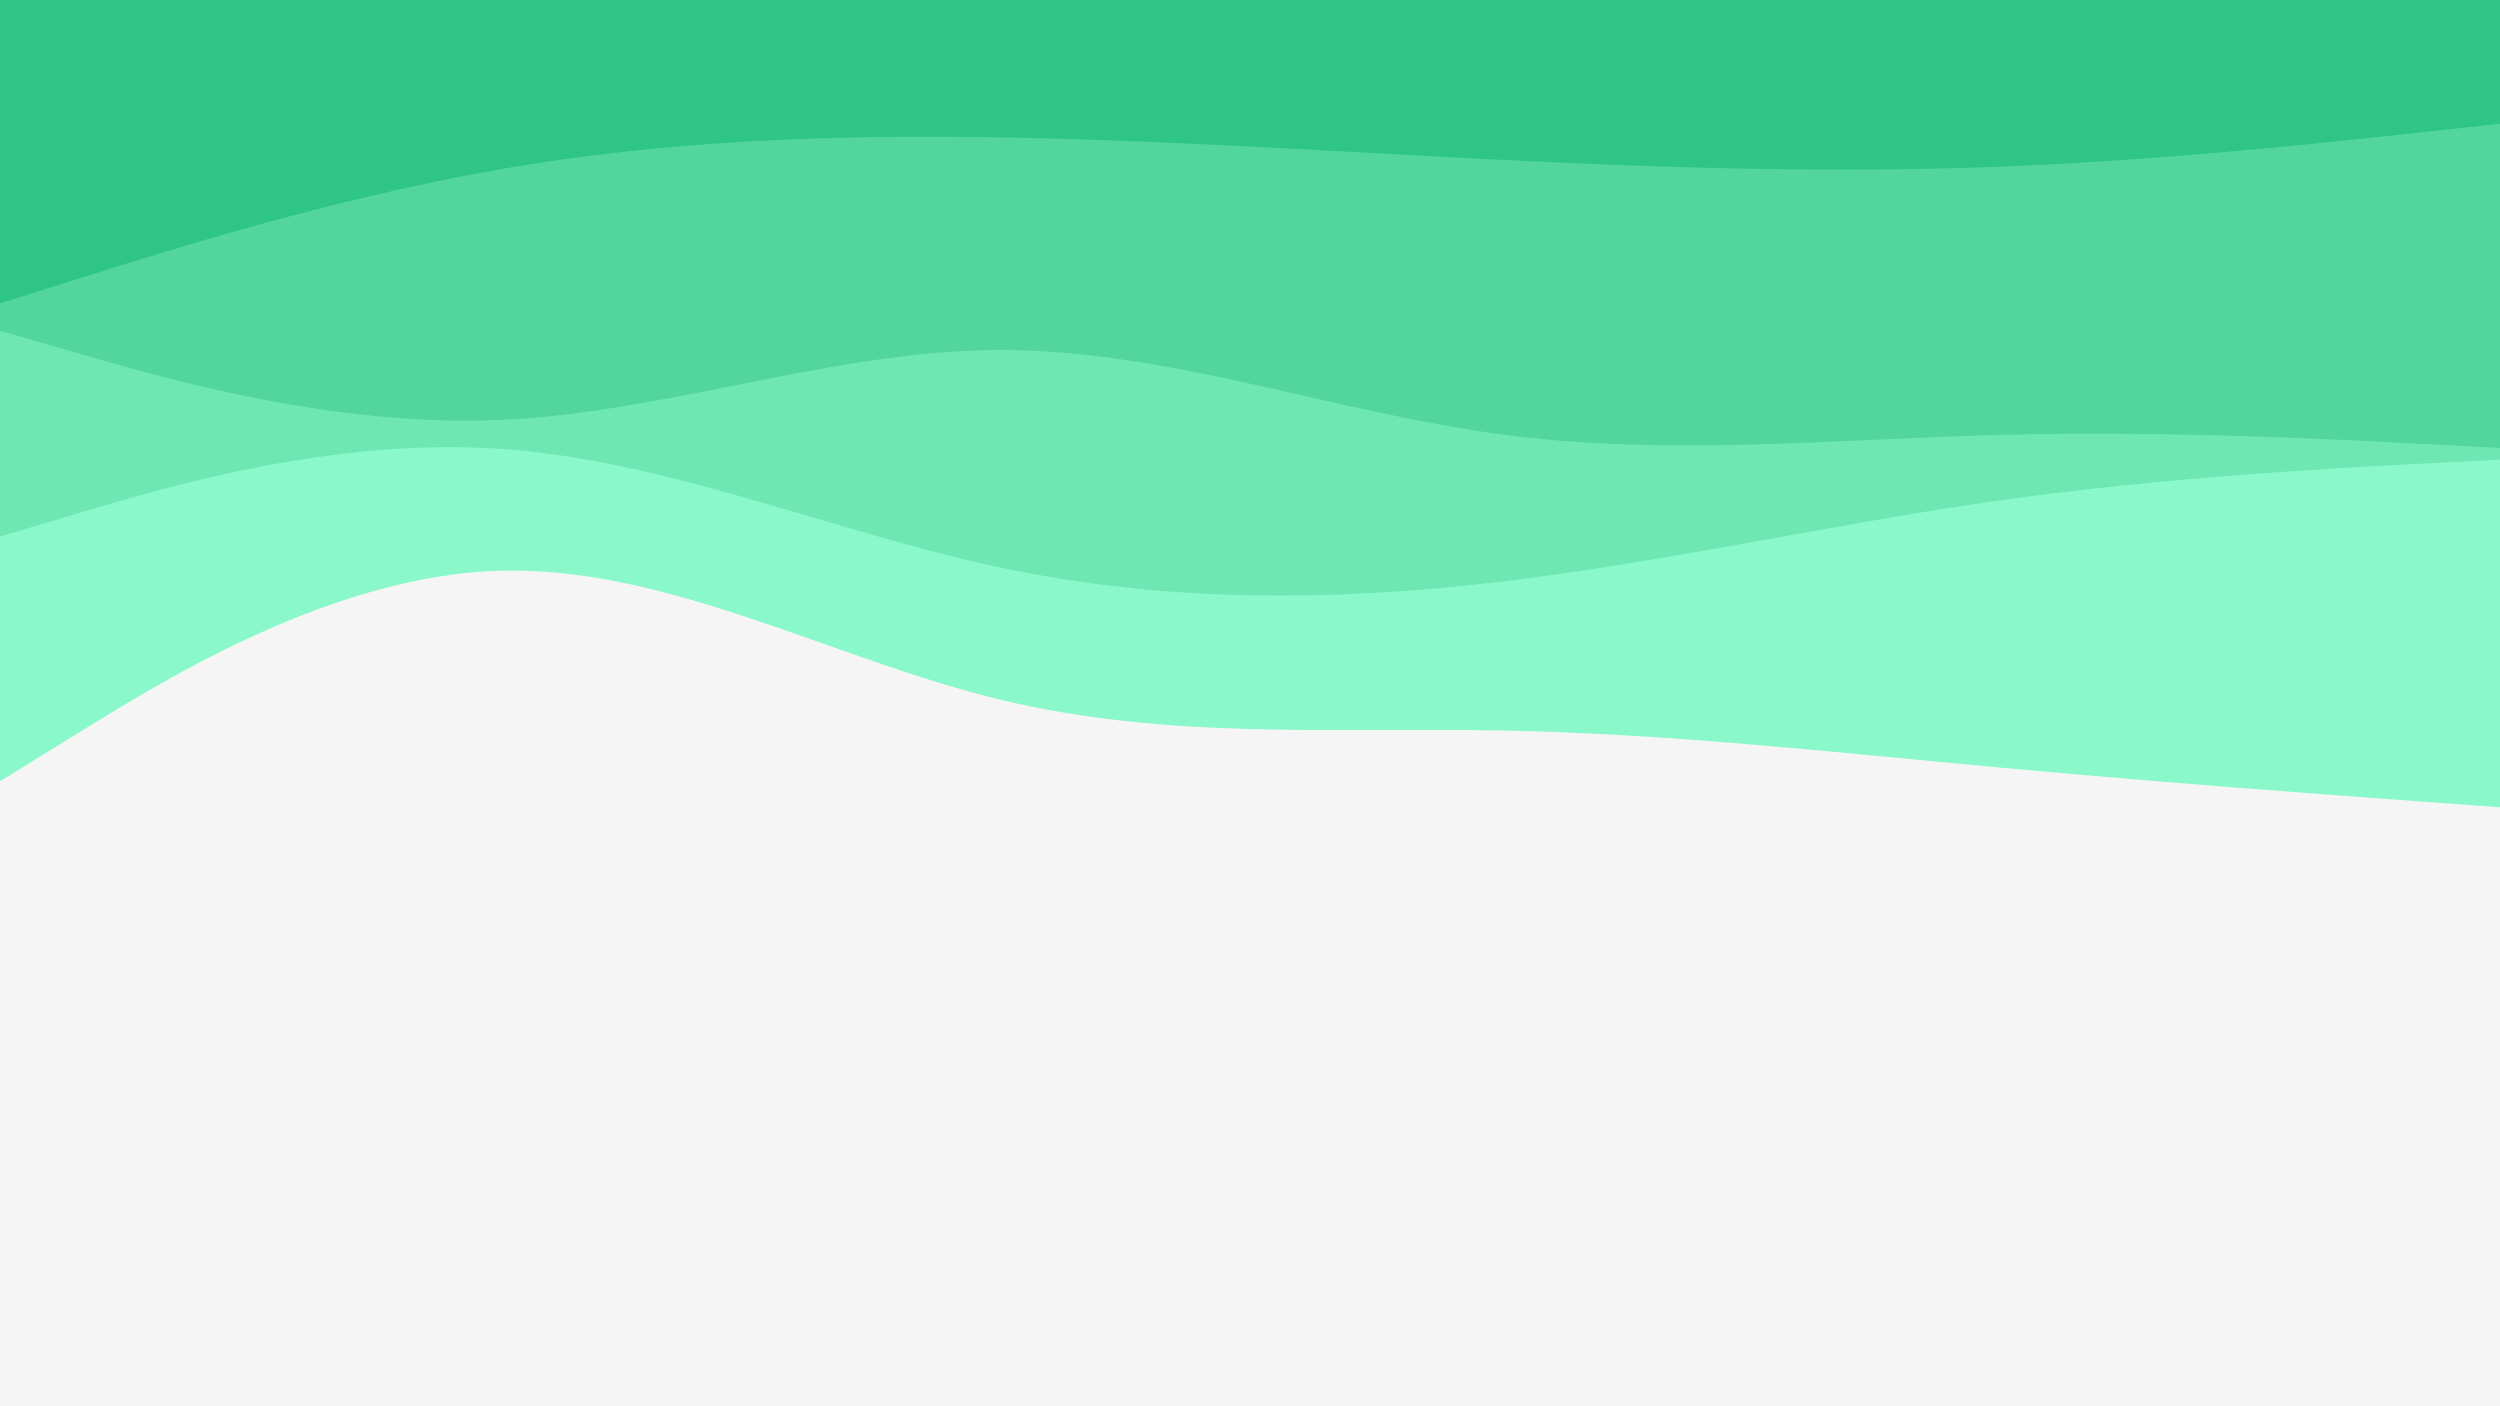 <svg id="visual" viewBox="0 0 1920 1080" width="1920" height="1080" xmlns="http://www.w3.org/2000/svg" xmlns:xlink="http://www.w3.org/1999/xlink" version="1.1"><rect x="0" y="0" width="1920" height="1080" fill="#f5f5f5"></rect><path d="M0 600L64 560.5C128 521 256 442 384 438.3C512 434.7 640 506.3 768 537.3C896 568.3 1024 558.7 1152 561C1280 563.3 1408 577.7 1536 589.5C1664 601.3 1792 610.7 1856 615.3L1920 620L1920 0L1856 0C1792 0 1664 0 1536 0C1408 0 1280 0 1152 0C1024 0 896 0 768 0C640 0 512 0 384 0C256 0 128 0 64 0L0 0Z" fill="#8bf8cb"></path><path d="M0 412L64 393C128 374 256 336 384 344.7C512 353.3 640 408.7 768 435.8C896 463 1024 462 1152 446.8C1280 431.7 1408 402.3 1536 384.3C1664 366.3 1792 359.7 1856 356.3L1920 353L1920 0L1856 0C1792 0 1664 0 1536 0C1408 0 1280 0 1152 0C1024 0 896 0 768 0C640 0 512 0 384 0C256 0 128 0 64 0L0 0Z" fill="#6fe7b4"></path><path d="M0 254L64 272.5C128 291 256 328 384 322.5C512 317 640 269 768 268.8C896 268.7 1024 316.3 1152 333.5C1280 350.7 1408 337.3 1536 334C1664 330.7 1792 337.3 1856 340.7L1920 344L1920 0L1856 0C1792 0 1664 0 1536 0C1408 0 1280 0 1152 0C1024 0 896 0 768 0C640 0 512 0 384 0C256 0 128 0 64 0L0 0Z" fill="#52d69d"></path><path d="M0 233L64 212.8C128 192.7 256 152.3 384 130C512 107.7 640 103.3 768 105.5C896 107.7 1024 116.3 1152 122.7C1280 129 1408 133 1536 128C1664 123 1792 109 1856 102L1920 95L1920 0L1856 0C1792 0 1664 0 1536 0C1408 0 1280 0 1152 0C1024 0 896 0 768 0C640 0 512 0 384 0C256 0 128 0 64 0L0 0Z" fill="#2ec586"></path></svg>